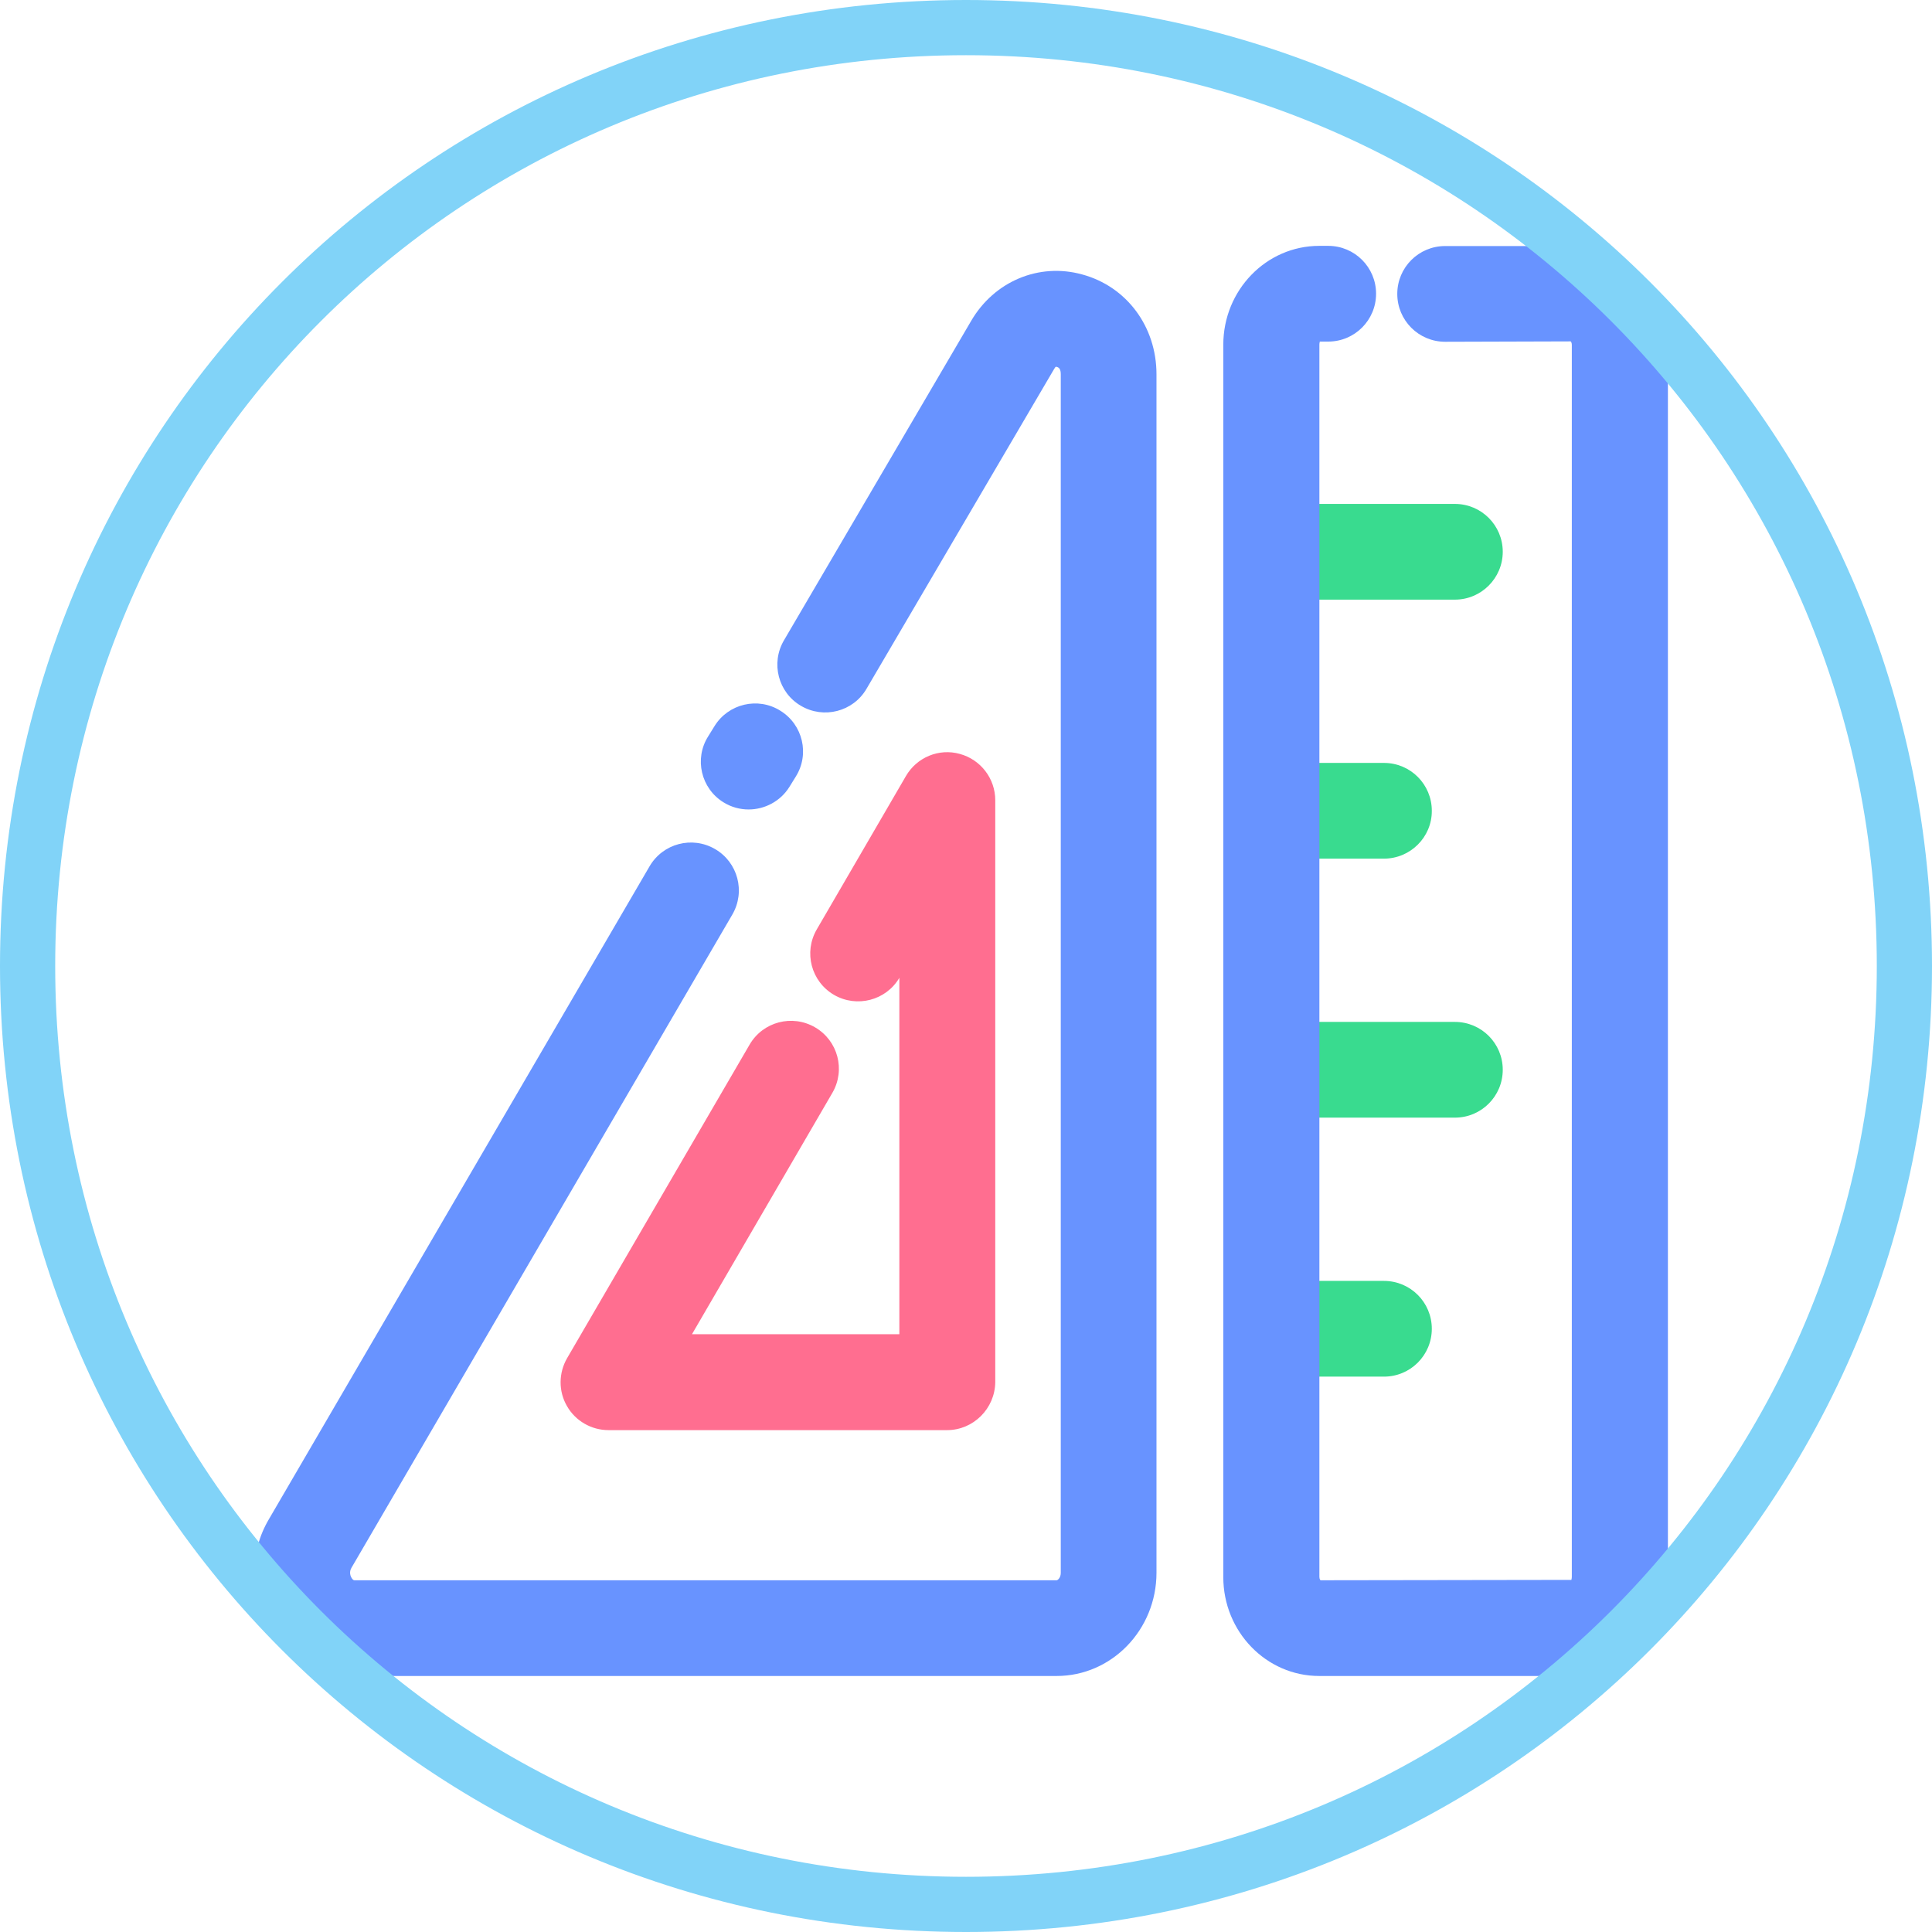 ﻿<?xml version="1.0" encoding="utf-8"?>
<svg version="1.1" xmlns:xlink="http://www.w3.org/1999/xlink" width="35px" height="35px" xmlns="http://www.w3.org/2000/svg">
  <defs>
    <path d="M 0 0  L 1024 0  L 1024 1024  L 0 1024  Z " fill-rule="evenodd" fill="black" id="path70" />
    <clipPath id="clip71">
      <use xlink:href="#path70" />
    </clipPath>
    <filter x="-50.00%" y="-50.00%" width="200.00%" height="200.00%" filterUnits="objectBoundingBox" id="filter72">
      <feColorMatrix type="matrix" values="1 0 0 0 0  0 1 0 0 0  0 0 1 0 0  0 0 0 1 0  " in="SourceGraphic" />
    </filter>
  </defs>
  <g transform="matrix(1 0 0 1 -159 -762 )">
    <g transform="matrix(0.034 0 0 0.034 159 762 )" clip-path="url(#clip71)" filter="url(#filter72)">
      <path d="M563 893H188.7c-19 0-36.1-10.1-45.8-26.9-10-17.5-9.9-39.2 0.3-56.5l202.9-348c7.1-12.2 22.7-16.3 34.9-9.2 12.2 7.1 16.3 22.7 9.2 34.9l-202.9 348c-1.5 2.5-0.4 4.7 0 5.4 0.5 0.8 1 1.3 1.5 1.3H563c0.6 0 2.2-1.4 2.2-3.9V199.4c0-2.6-0.9-3.3-1.2-3.5-0.6-0.4-1.2-0.5-1.4-0.5-0.1 0-0.5 0.4-1 1.3L461.7 367c-7.1 12.2-22.8 16.2-34.9 9.1-12.2-7.1-16.2-22.8-9.1-34.9l99.8-170.3c12.3-21 36-31 59-24.7 23.8 6.4 39.7 27.8 39.7 53.2V838c0 30.3-23.8 55-53.2 55z" fill="#6893FF" p-id="100247"></path>
      <path d="M398.9 431.3c-4.6 0-9.2-1.2-13.4-3.8-12-7.4-15.7-23.2-8.2-35.1l3.4-5.5c7.4-12 23.2-15.7 35.1-8.2 12 7.4 15.7 23.2 8.2 35.1l-3.4 5.5c-4.8 7.7-13.2 12-21.7 12z" fill="#6893FF" p-id="100248"></path>
      <path d="M504.6 762H324.2c-9.1 0-17.6-4.9-22.1-12.8-4.6-7.9-4.5-17.7 0.1-25.6l97.2-167c7.1-12.2 22.7-16.3 34.9-9.2 12.2 7.1 16.3 22.7 9.2 34.9l-74.8 128.6h110.5V521c-7.1 12.1-22.7 16.1-34.8 9.1-12.2-7.1-16.3-22.7-9.2-34.9l47.5-81.7c5.8-10 17.6-14.9 28.7-11.8 11.1 3 18.9 13.1 18.9 24.7v310.1c-0.2 14-11.6 25.5-25.7 25.5z" fill="#FF6E90" p-id="100249"></path>
      <path d="M775.2 319.5h-90.3c-14.1 0-25.5-11.4-25.5-25.5s11.4-25.5 25.5-25.5h90.3c14.1 0 25.5 11.4 25.5 25.5 0 14-11.4 25.5-25.5 25.5zM737.4 457.5h-52.6c-14.1 0-25.5-11.4-25.5-25.5s11.4-25.5 25.5-25.5h52.6c14.1 0 25.5 11.4 25.5 25.5 0.1 14-11.4 25.5-25.5 25.5zM737.4 733.5h-52.6c-14.1 0-25.5-11.4-25.5-25.5s11.4-25.5 25.5-25.5h52.6c14.1 0 25.5 11.4 25.5 25.5s-11.4 25.5-25.5 25.5zM775.2 595.5h-90.3c-14.1 0-25.5-11.4-25.5-25.5s11.4-25.5 25.5-25.5h90.3c14.1 0 25.5 11.4 25.5 25.5s-11.4 25.5-25.5 25.5z" fill="#39DB8F" p-id="100250"></path>
      <path d="M837.5 893H702.9c-28.2 0-51.1-23.6-51.1-52.7V183.7c0-29.1 22.9-52.7 51.1-52.7h4.8c14.1 0 25.5 11.4 25.5 25.5S721.8 182 707.7 182h-4.5c0.1 0.1-0.2 0.6-0.2 1.6v656.6c0 1.3 0.6 1.8 0.6 1.8l133.7-0.2c-0.1-0.1 0.2-0.6 0.2-1.6V183.7c0-1.3-0.6-1.8-0.6-1.8l-66.9 0.2c-14.1 0-25.5-11.4-25.5-25.5s11.4-25.5 25.5-25.5h67.6c28.2 0 51.1 23.6 51.1 52.7v656.6c-0.1 29-23 52.6-51.2 52.6z" fill="#6893FF" p-id="100251"></path>
    </g>
    <path d="M 176.5 796.5  C 167.065 796.5  159.5 788.935  159.5 779.5  L 159.5 779.5  C 159.5 770.065  167.065 762.5  176.5 762.5  L 176.5 762.5  C 185.935 762.5  193.5 770.065  193.5 779.5  L 193.5 779.5  C 193.5 788.935  185.935 796.5  176.5 796.5  L 176.5 796.5  Z " stroke-width="1" stroke="#81d3f8" fill="none" />
  </g>
</svg>